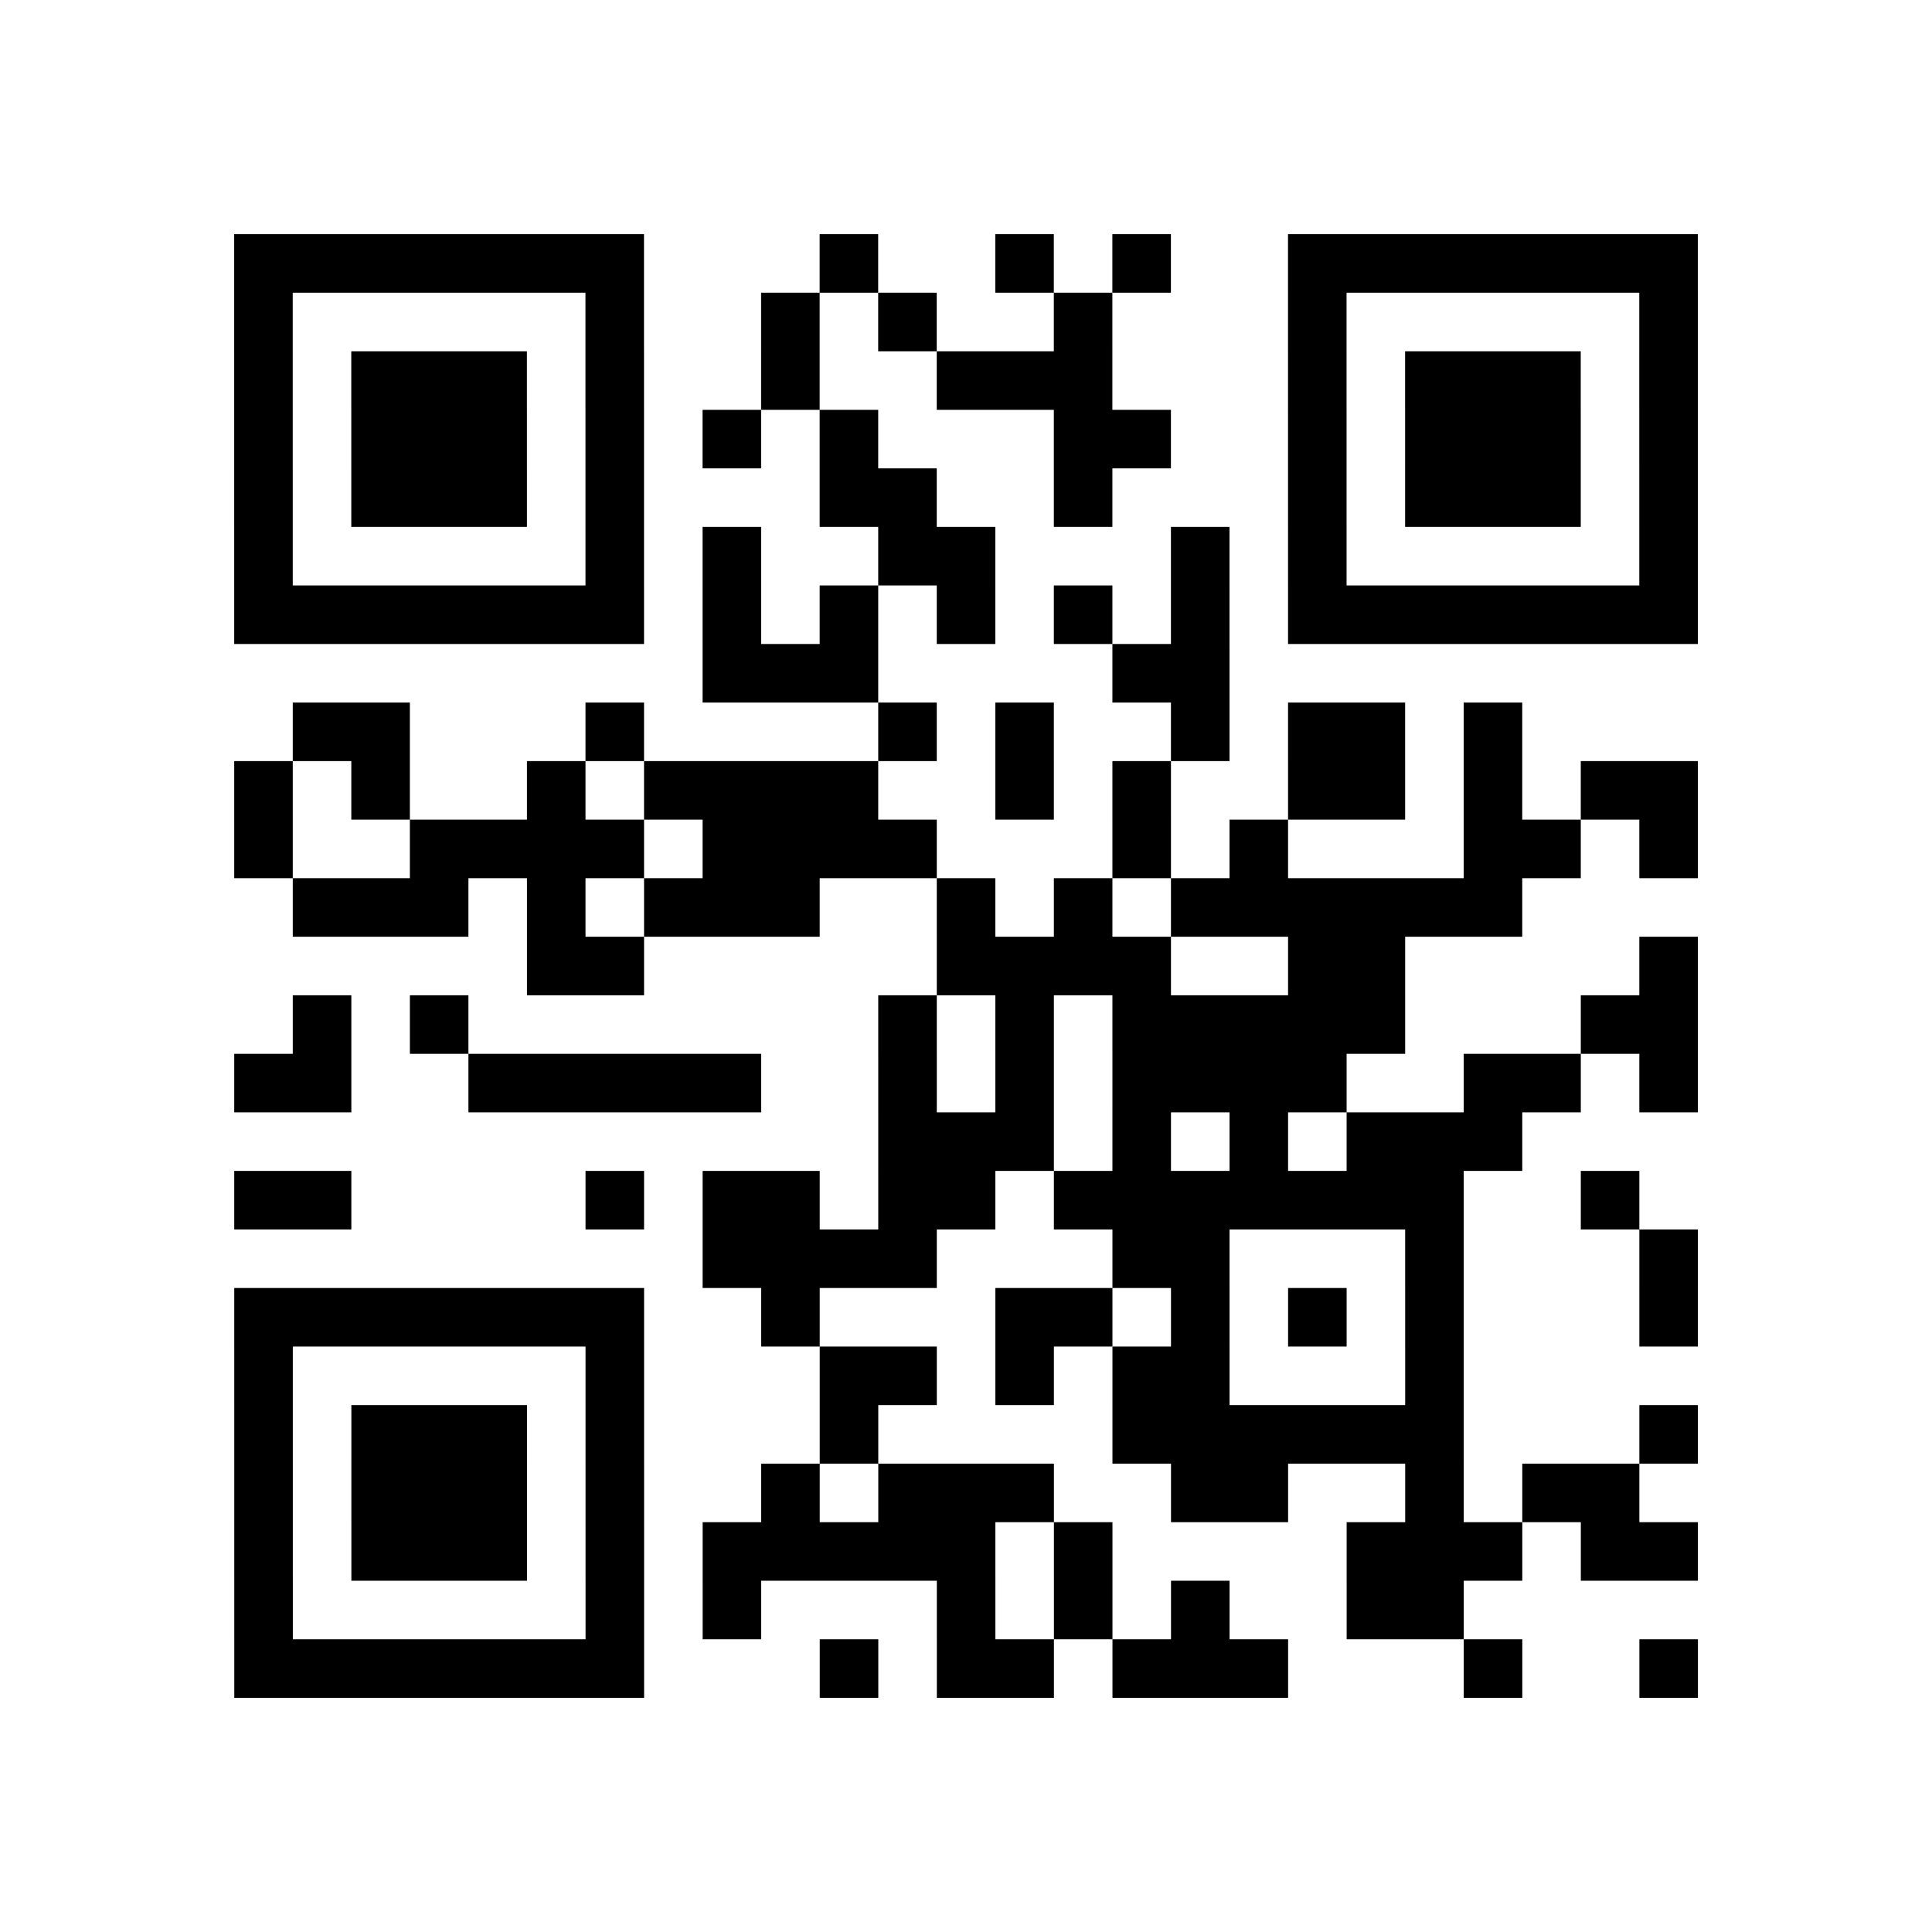 <?xml version="1.0" encoding="utf-8"?>
<svg xmlns="http://www.w3.org/2000/svg" width="132" height="132" class="segno"><path transform="scale(4)" class="qrline" stroke="#000" d="M4 4.5h7m3 0h1m2 0h1m1 0h1m2 0h7m-25 1h1m5 0h1m2 0h1m1 0h1m2 0h1m3 0h1m5 0h1m-25 1h1m1 0h3m1 0h1m2 0h1m2 0h3m3 0h1m1 0h3m1 0h1m-25 1h1m1 0h3m1 0h1m1 0h1m1 0h1m3 0h2m2 0h1m1 0h3m1 0h1m-25 1h1m1 0h3m1 0h1m3 0h2m2 0h1m3 0h1m1 0h3m1 0h1m-25 1h1m5 0h1m1 0h1m2 0h2m3 0h1m1 0h1m5 0h1m-25 1h7m1 0h1m1 0h1m1 0h1m1 0h1m1 0h1m1 0h7m-17 1h3m4 0h2m-16 1h2m3 0h1m4 0h1m1 0h1m2 0h1m1 0h2m1 0h1m-22 1h1m1 0h1m2 0h1m1 0h4m2 0h1m1 0h1m2 0h2m1 0h1m1 0h2m-25 1h1m2 0h4m1 0h4m3 0h1m1 0h1m3 0h2m1 0h1m-24 1h3m1 0h1m1 0h3m2 0h1m1 0h1m1 0h6m-17 1h2m5 0h4m2 0h2m4 0h1m-24 1h1m1 0h1m7 0h1m1 0h1m1 0h5m3 0h2m-25 1h2m2 0h5m2 0h1m1 0h1m1 0h4m2 0h2m1 0h1m-14 1h3m1 0h1m1 0h1m1 0h3m-22 1h2m4 0h1m1 0h2m1 0h2m1 0h7m2 0h1m-16 1h4m3 0h2m3 0h1m3 0h1m-25 1h7m2 0h1m3 0h2m1 0h1m1 0h1m1 0h1m3 0h1m-25 1h1m5 0h1m3 0h2m1 0h1m1 0h2m3 0h1m-21 1h1m1 0h3m1 0h1m3 0h1m4 0h6m3 0h1m-25 1h1m1 0h3m1 0h1m2 0h1m1 0h3m2 0h2m2 0h1m1 0h2m-24 1h1m1 0h3m1 0h1m1 0h5m1 0h1m4 0h3m1 0h2m-25 1h1m5 0h1m1 0h1m3 0h1m1 0h1m1 0h1m2 0h2m-21 1h7m3 0h1m1 0h2m1 0h3m3 0h1m2 0h1"/></svg>
